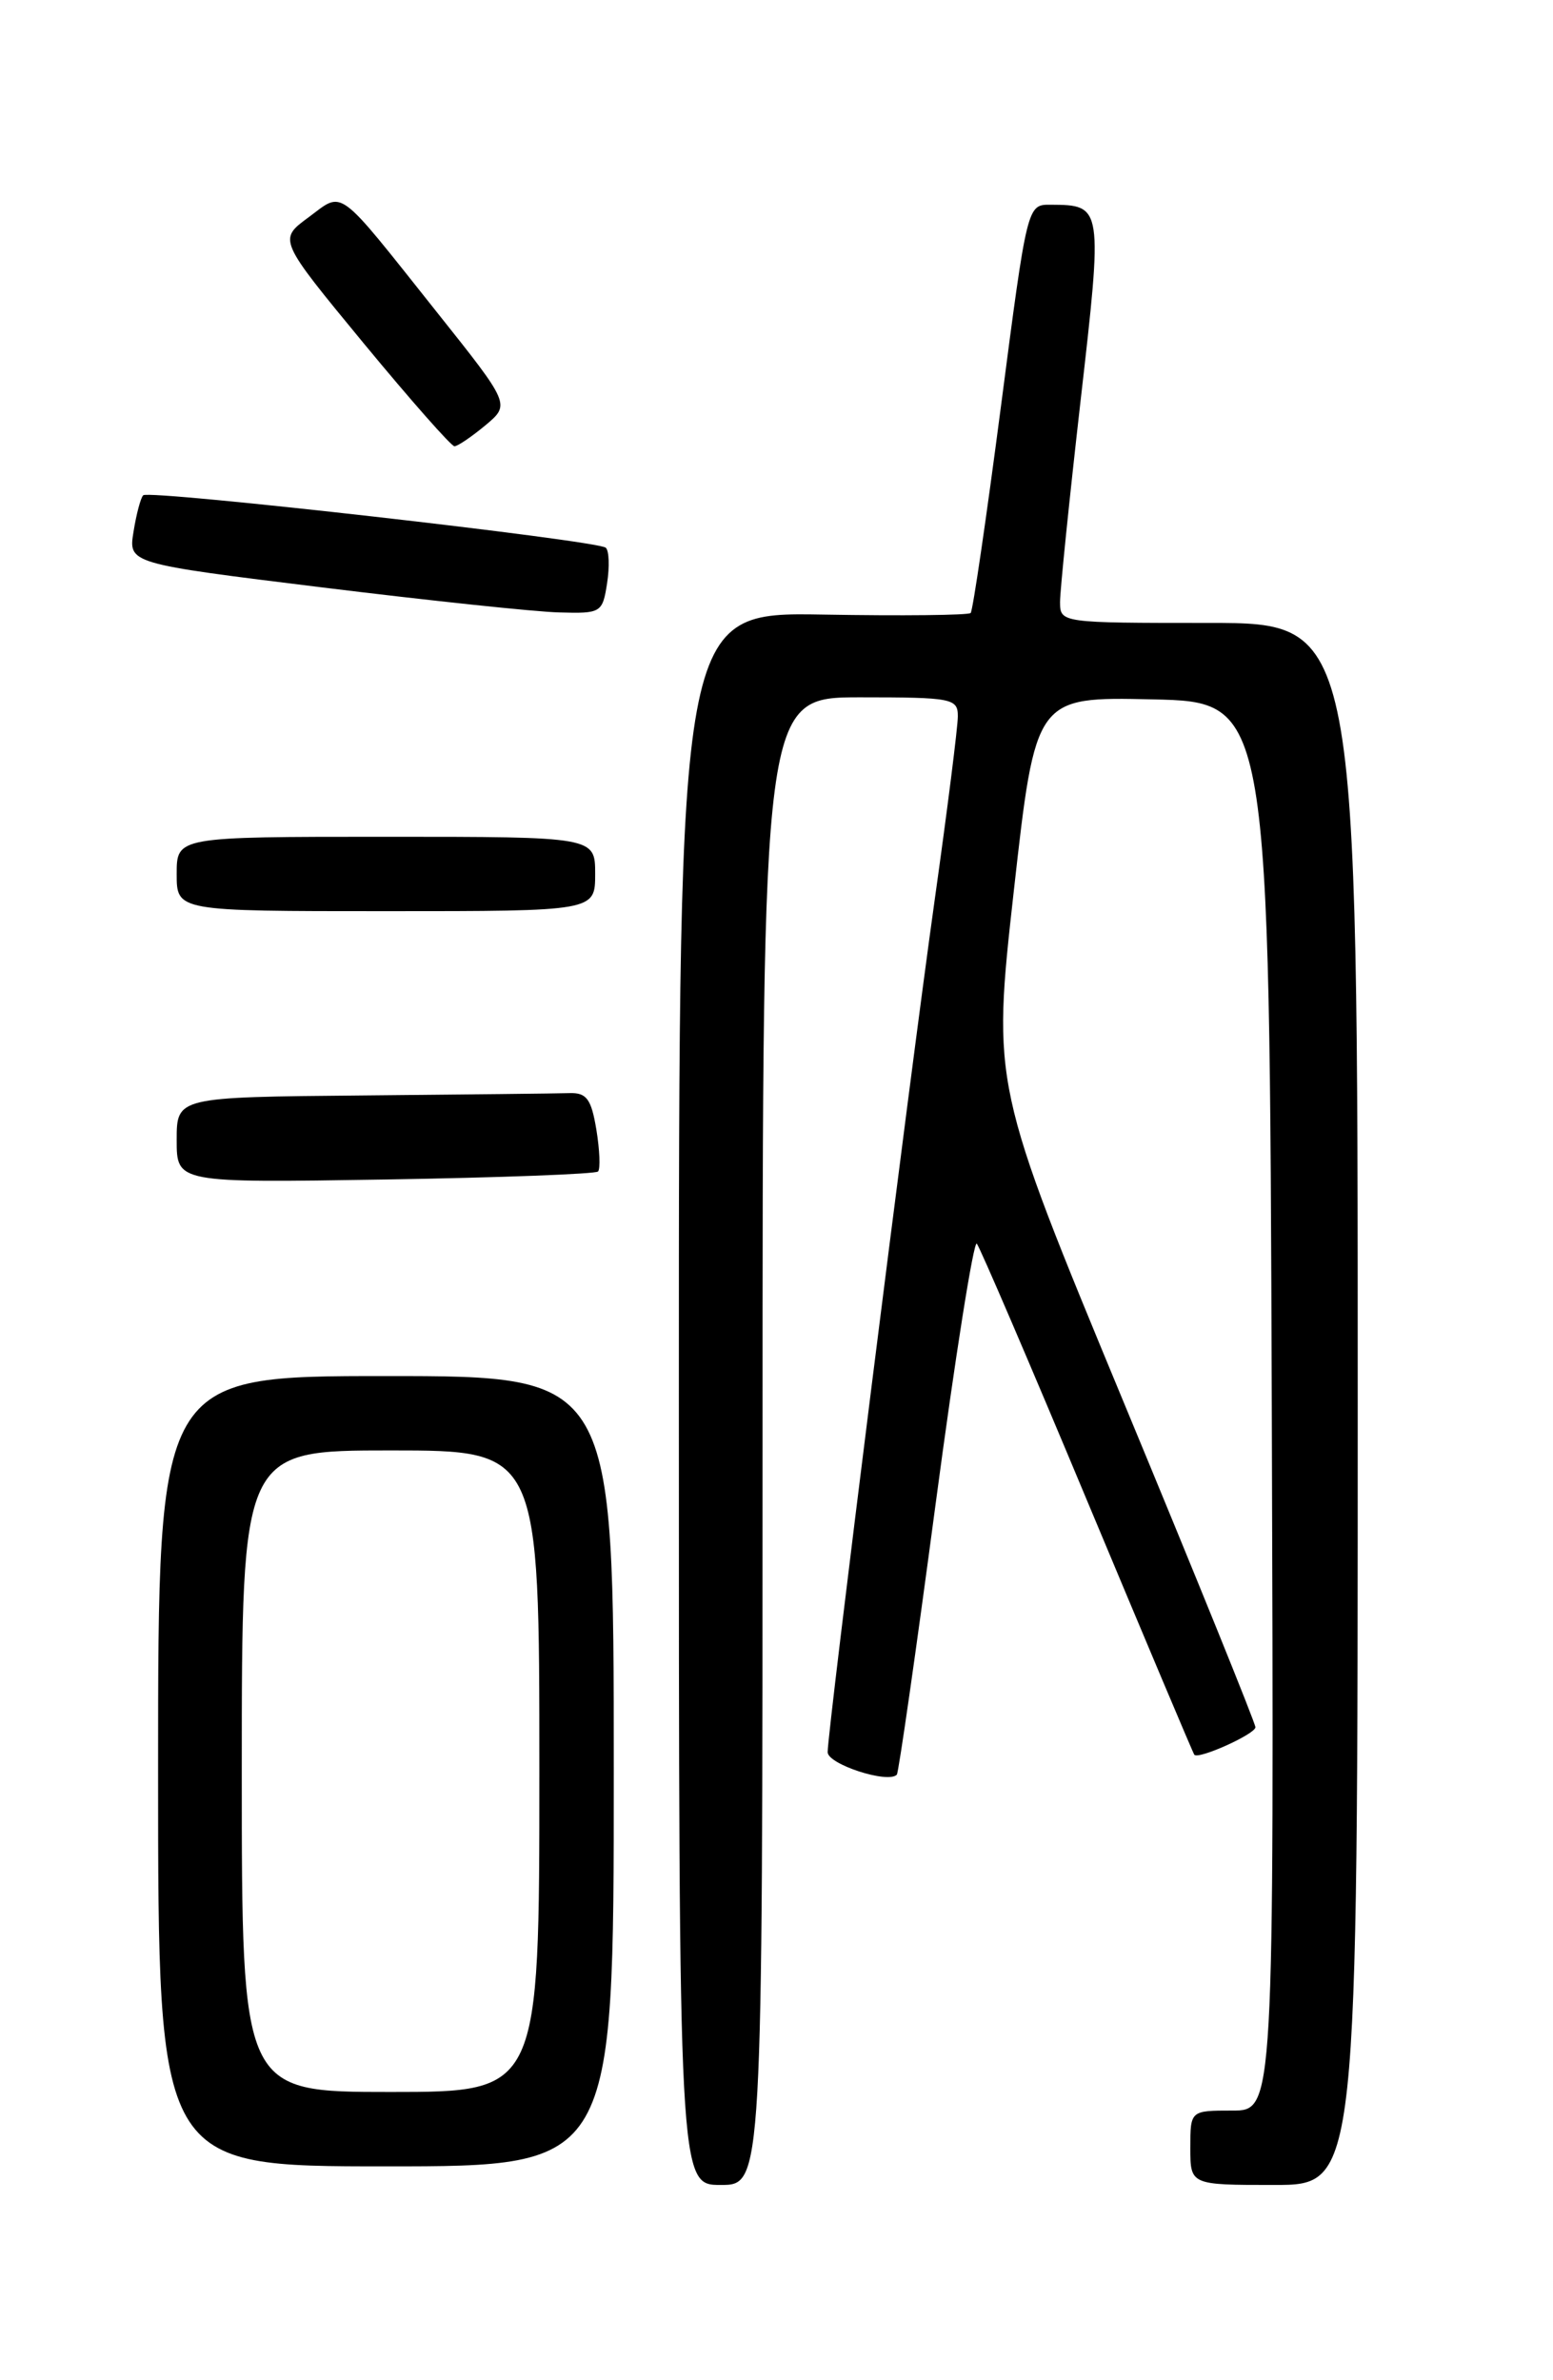 <?xml version="1.0" encoding="UTF-8" standalone="no"?>
<!DOCTYPE svg PUBLIC "-//W3C//DTD SVG 1.1//EN" "http://www.w3.org/Graphics/SVG/1.1/DTD/svg11.dtd" >
<svg xmlns="http://www.w3.org/2000/svg" xmlns:xlink="http://www.w3.org/1999/xlink" version="1.1" viewBox="0 0 167 256">
 <g >
 <path fill="currentColor"
d=" M 82.00 155.00 C 82.00 75.00 82.00 75.00 92.50 75.00 C 102.40 75.00 103.00 75.12 103.00 77.04 C 103.00 78.16 101.88 87.05 100.51 96.79 C 97.78 116.24 89.00 186.12 89.00 188.45 C 89.00 189.75 95.50 191.87 96.44 190.87 C 96.63 190.67 98.51 177.57 100.61 161.76 C 102.71 145.96 104.71 133.36 105.04 133.76 C 105.38 134.17 110.74 146.65 116.94 161.50 C 123.15 176.35 128.31 188.60 128.43 188.73 C 128.89 189.26 135.00 186.50 135.00 185.77 C 135.00 185.34 128.63 169.61 120.84 150.83 C 106.69 116.68 106.69 116.68 109.02 95.81 C 111.36 74.94 111.36 74.94 123.93 75.22 C 136.50 75.50 136.50 75.50 136.76 151.25 C 137.01 227.00 137.01 227.00 132.51 227.00 C 128.00 227.00 128.00 227.00 128.00 231.00 C 128.00 235.00 128.00 235.00 137.00 235.00 C 146.00 235.00 146.00 235.00 146.00 151.00 C 146.00 67.00 146.00 67.00 130.00 67.00 C 114.08 67.00 114.00 66.99 113.99 64.75 C 113.99 63.51 114.98 53.81 116.19 43.18 C 118.60 22.13 118.59 22.05 112.98 22.02 C 110.46 22.00 110.46 22.00 107.63 43.75 C 106.07 55.71 104.61 65.70 104.38 65.93 C 104.15 66.17 97.00 66.25 88.48 66.10 C 73.00 65.84 73.00 65.84 73.00 150.42 C 73.00 235.00 73.00 235.00 77.50 235.00 C 82.00 235.00 82.00 235.00 82.00 155.00 Z  M 66.00 190.50 C 66.00 148.00 66.00 148.00 41.50 148.00 C 17.00 148.00 17.00 148.00 17.00 190.50 C 17.00 233.00 17.00 233.00 41.50 233.00 C 66.00 233.00 66.00 233.00 66.00 190.50 Z  M 64.31 126.00 C 64.57 125.72 64.49 123.70 64.13 121.50 C 63.58 118.19 63.08 117.51 61.23 117.57 C 60.00 117.61 50.00 117.72 39.00 117.82 C 19.00 118.00 19.00 118.00 19.00 122.61 C 19.00 127.22 19.00 127.22 41.42 126.86 C 53.75 126.66 64.05 126.27 64.31 126.00 Z  M 64.00 94.00 C 64.00 90.00 64.00 90.00 41.50 90.00 C 19.00 90.00 19.00 90.00 19.00 94.00 C 19.00 98.00 19.00 98.00 41.50 98.00 C 64.00 98.00 64.00 98.00 64.00 94.00 Z  M 65.28 62.75 C 65.56 60.96 65.50 59.23 65.14 58.91 C 64.28 58.12 16.02 52.65 15.40 53.27 C 15.13 53.53 14.66 55.30 14.36 57.18 C 13.80 60.61 13.80 60.61 34.65 63.18 C 46.12 64.59 57.59 65.81 60.14 65.87 C 64.63 66.00 64.79 65.90 65.28 62.75 Z  M 52.19 45.75 C 54.88 43.50 54.88 43.50 46.99 33.59 C 36.04 19.82 37.01 20.54 33.17 23.38 C 29.92 25.77 29.92 25.77 39.08 36.89 C 44.12 43.00 48.53 48.00 48.87 48.00 C 49.22 47.99 50.71 46.98 52.19 45.75 Z  M 26.00 190.50 C 26.00 156.00 26.00 156.00 42.00 156.00 C 58.00 156.00 58.00 156.00 58.00 190.50 C 58.00 225.00 58.00 225.00 42.00 225.00 C 26.00 225.00 26.00 225.00 26.00 190.50 Z "/>
</g>
</svg>